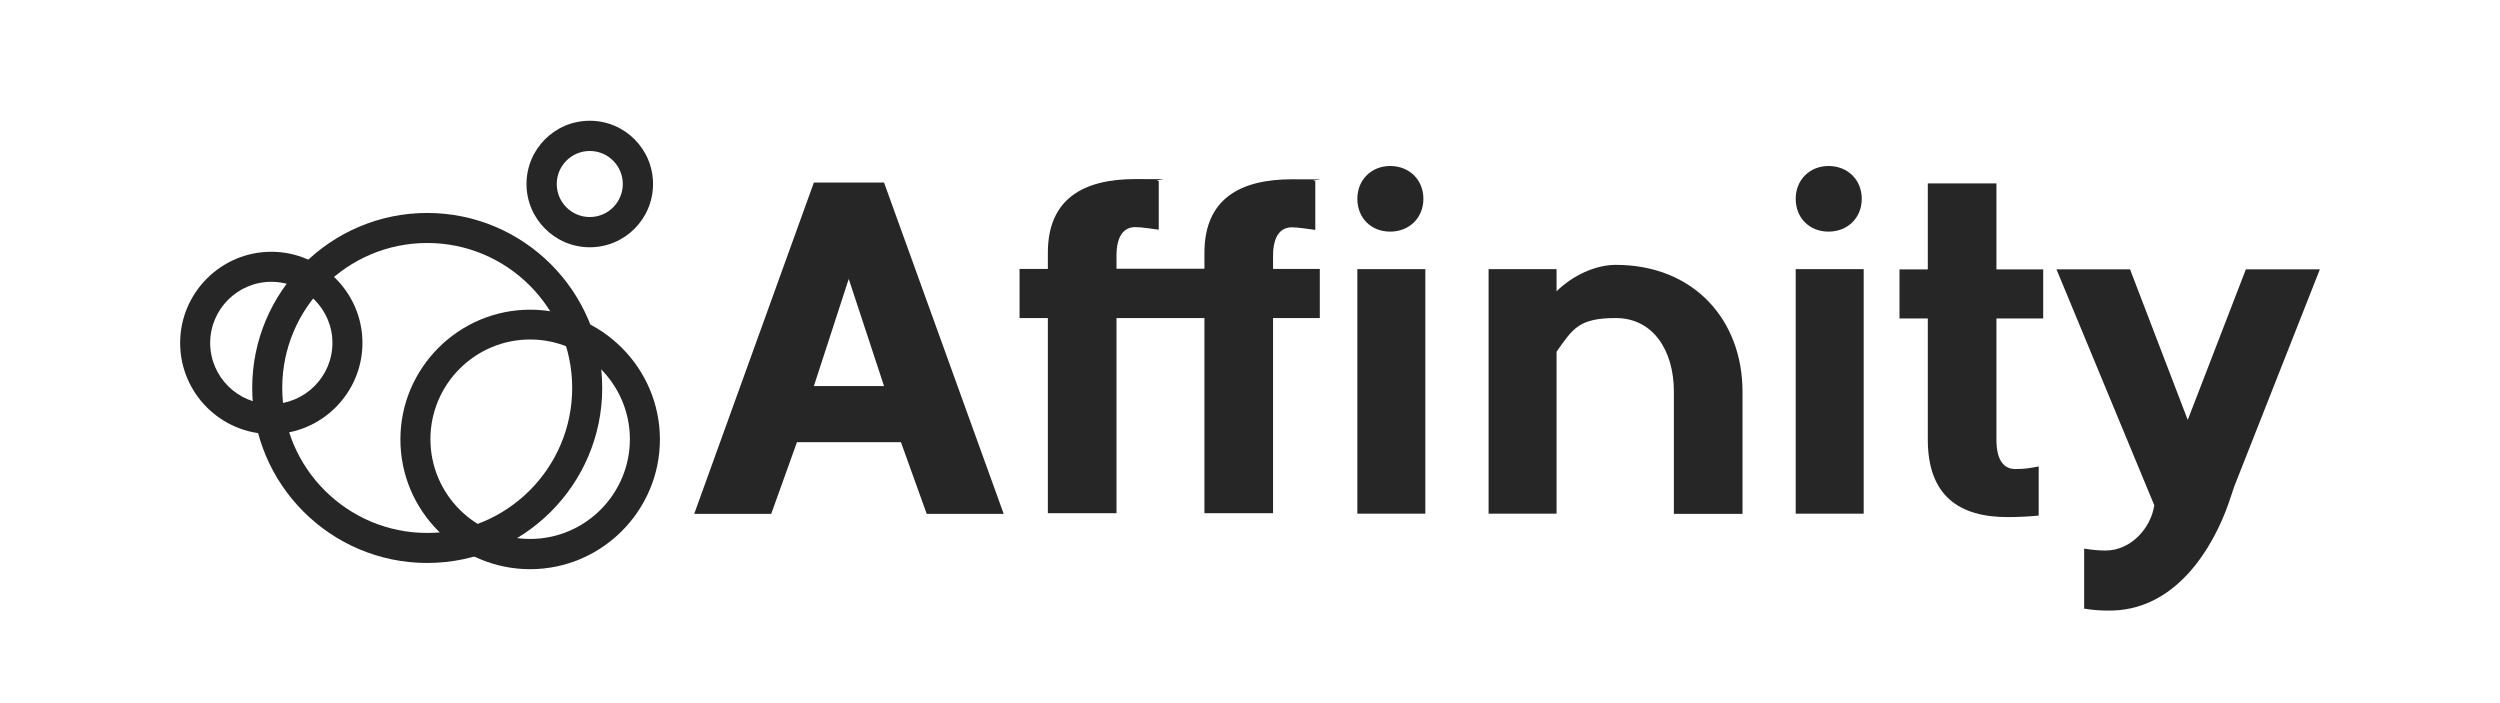 <?xml version="1.0" encoding="UTF-8"?>
<svg id="Layer_1" xmlns="http://www.w3.org/2000/svg" version="1.1" viewBox="0 0 1165.7 327.9">
  <!-- Generator: Adobe Illustrator 29.5.0, SVG Export Plug-In . SVG Version: 2.1.0 Build 137)  -->
  <defs>
    <style>
      .st0 {
        fill: #262626;
      }
    </style>
  </defs>
  <g>
    <path class="st0" d="M420,206.2h-48.4l-12,33.4h-35.9l55.8-154.5h32.7l55.8,154.5h-35.9l-12-33.4ZM395.7,130.2l-16.2,49.8h32.7l-16.4-49.8Z"/>
    <path class="st0" d="M561.6,117.9c0-25.2,16.7-34.3,40.8-34.3s6.5.2,10.9.9v22.7c-3.9-.5-8.1-1.2-10.9-1.2-5.1,0-8.8,3.7-8.8,13.4v6h21.8v22.9h-21.8v91h-32v-91h-41v91h-32v-91h-13.2v-22.9h13.2v-7.6c0-25.2,16.7-34.3,40.8-34.3s6.5.2,10.9.9v22.7c-3.9-.5-8.1-1.2-10.9-1.2-5.1,0-8.8,3.7-8.8,13.4v6h41v-7.6h0ZM648.2,77.4c9,0,15.5,6.5,15.5,15.3s-6.5,15.3-15.5,15.3-15.3-6.5-15.3-15.3c0-8.8,6.5-15.3,15.3-15.3ZM664.6,239.5v-114h-31.7v114h31.7Z"/>
    <path class="st0" d="M725.8,135.8c7.6-7.4,18.1-12.3,27.6-12.3,36.6,0,59.1,25.9,59.1,59.1v57h-32v-57c0-19.2-9.7-34.3-27.1-34.3s-20.1,5.1-27.6,15.7v75.5h-31.7v-114h31.7v10.2Z"/>
    <path class="st0" d="M852.6,77.4c9,0,15.5,6.5,15.5,15.3s-6.5,15.3-15.5,15.3-15.3-6.5-15.3-15.3,6.5-15.3,15.3-15.3ZM869,239.5v-114h-31.7v114h31.7Z"/>
    <path class="st0" d="M898.9,85.5h32v40.1h21.8v22.9h-21.8v56.5c0,10,3.7,13.7,8.8,13.7s6.9-.5,10.9-1.2v22.9c-5.1.5-9.5.7-14.6.7-22,0-37.1-9.5-37.1-36.1v-56.5h-13.2v-22.9h13.2v-40.1Z"/>
    <path class="st0" d="M1020.1,195.8l27.1-70.2h34.5l-39.9,101.2-2.8,8.3c-7,19.7-24.3,50.3-56.5,49.6-2.6,0-6.5-.2-10.7-.9v-28c3.9.7,7.6.9,10,.9,11.8,0,21.1-10.4,22.7-21.1l-45.6-110h34.3l26.9,70.2Z"/>
  </g>
  <path class="st0" d="M199.2,262.5c-45,0-81.6-36.6-81.6-81.6s36.6-81.6,81.6-81.6,81.6,36.6,81.6,81.6-36.6,81.6-81.6,81.6ZM199.2,113.3c-37.3,0-67.6,30.3-67.6,67.6s30.3,67.6,67.6,67.6,67.6-30.3,67.6-67.6-30.3-67.6-67.6-67.6Z"/>
  <path class="st0" d="M126.5,202.4c-23.5,0-42.5-19.1-42.5-42.5s19.1-42.5,42.5-42.5,42.5,19.1,42.5,42.5-19.1,42.5-42.5,42.5ZM126.5,131.4c-15.7,0-28.5,12.8-28.5,28.5s12.8,28.5,28.5,28.5,28.5-12.8,28.5-28.5-12.8-28.5-28.5-28.5Z"/>
  <path class="st0" d="M247.2,265.4c-33.4,0-60.5-27.2-60.5-60.5s27.2-60.5,60.5-60.5,60.5,27.2,60.5,60.5-27.2,60.5-60.5,60.5ZM247.2,158.3c-25.7,0-46.5,20.9-46.5,46.5s20.9,46.5,46.5,46.5,46.5-20.9,46.5-46.5-20.9-46.5-46.5-46.5Z"/>
  <path class="st0" d="M275,115.3c-16.2,0-29.5-13.2-29.5-29.5s13.2-29.5,29.5-29.5,29.5,13.2,29.5,29.5-13.2,29.5-29.5,29.5ZM275,70.4c-8.5,0-15.4,6.9-15.4,15.4s6.9,15.4,15.4,15.4,15.4-6.9,15.4-15.4-6.9-15.4-15.4-15.4Z"/>
</svg>